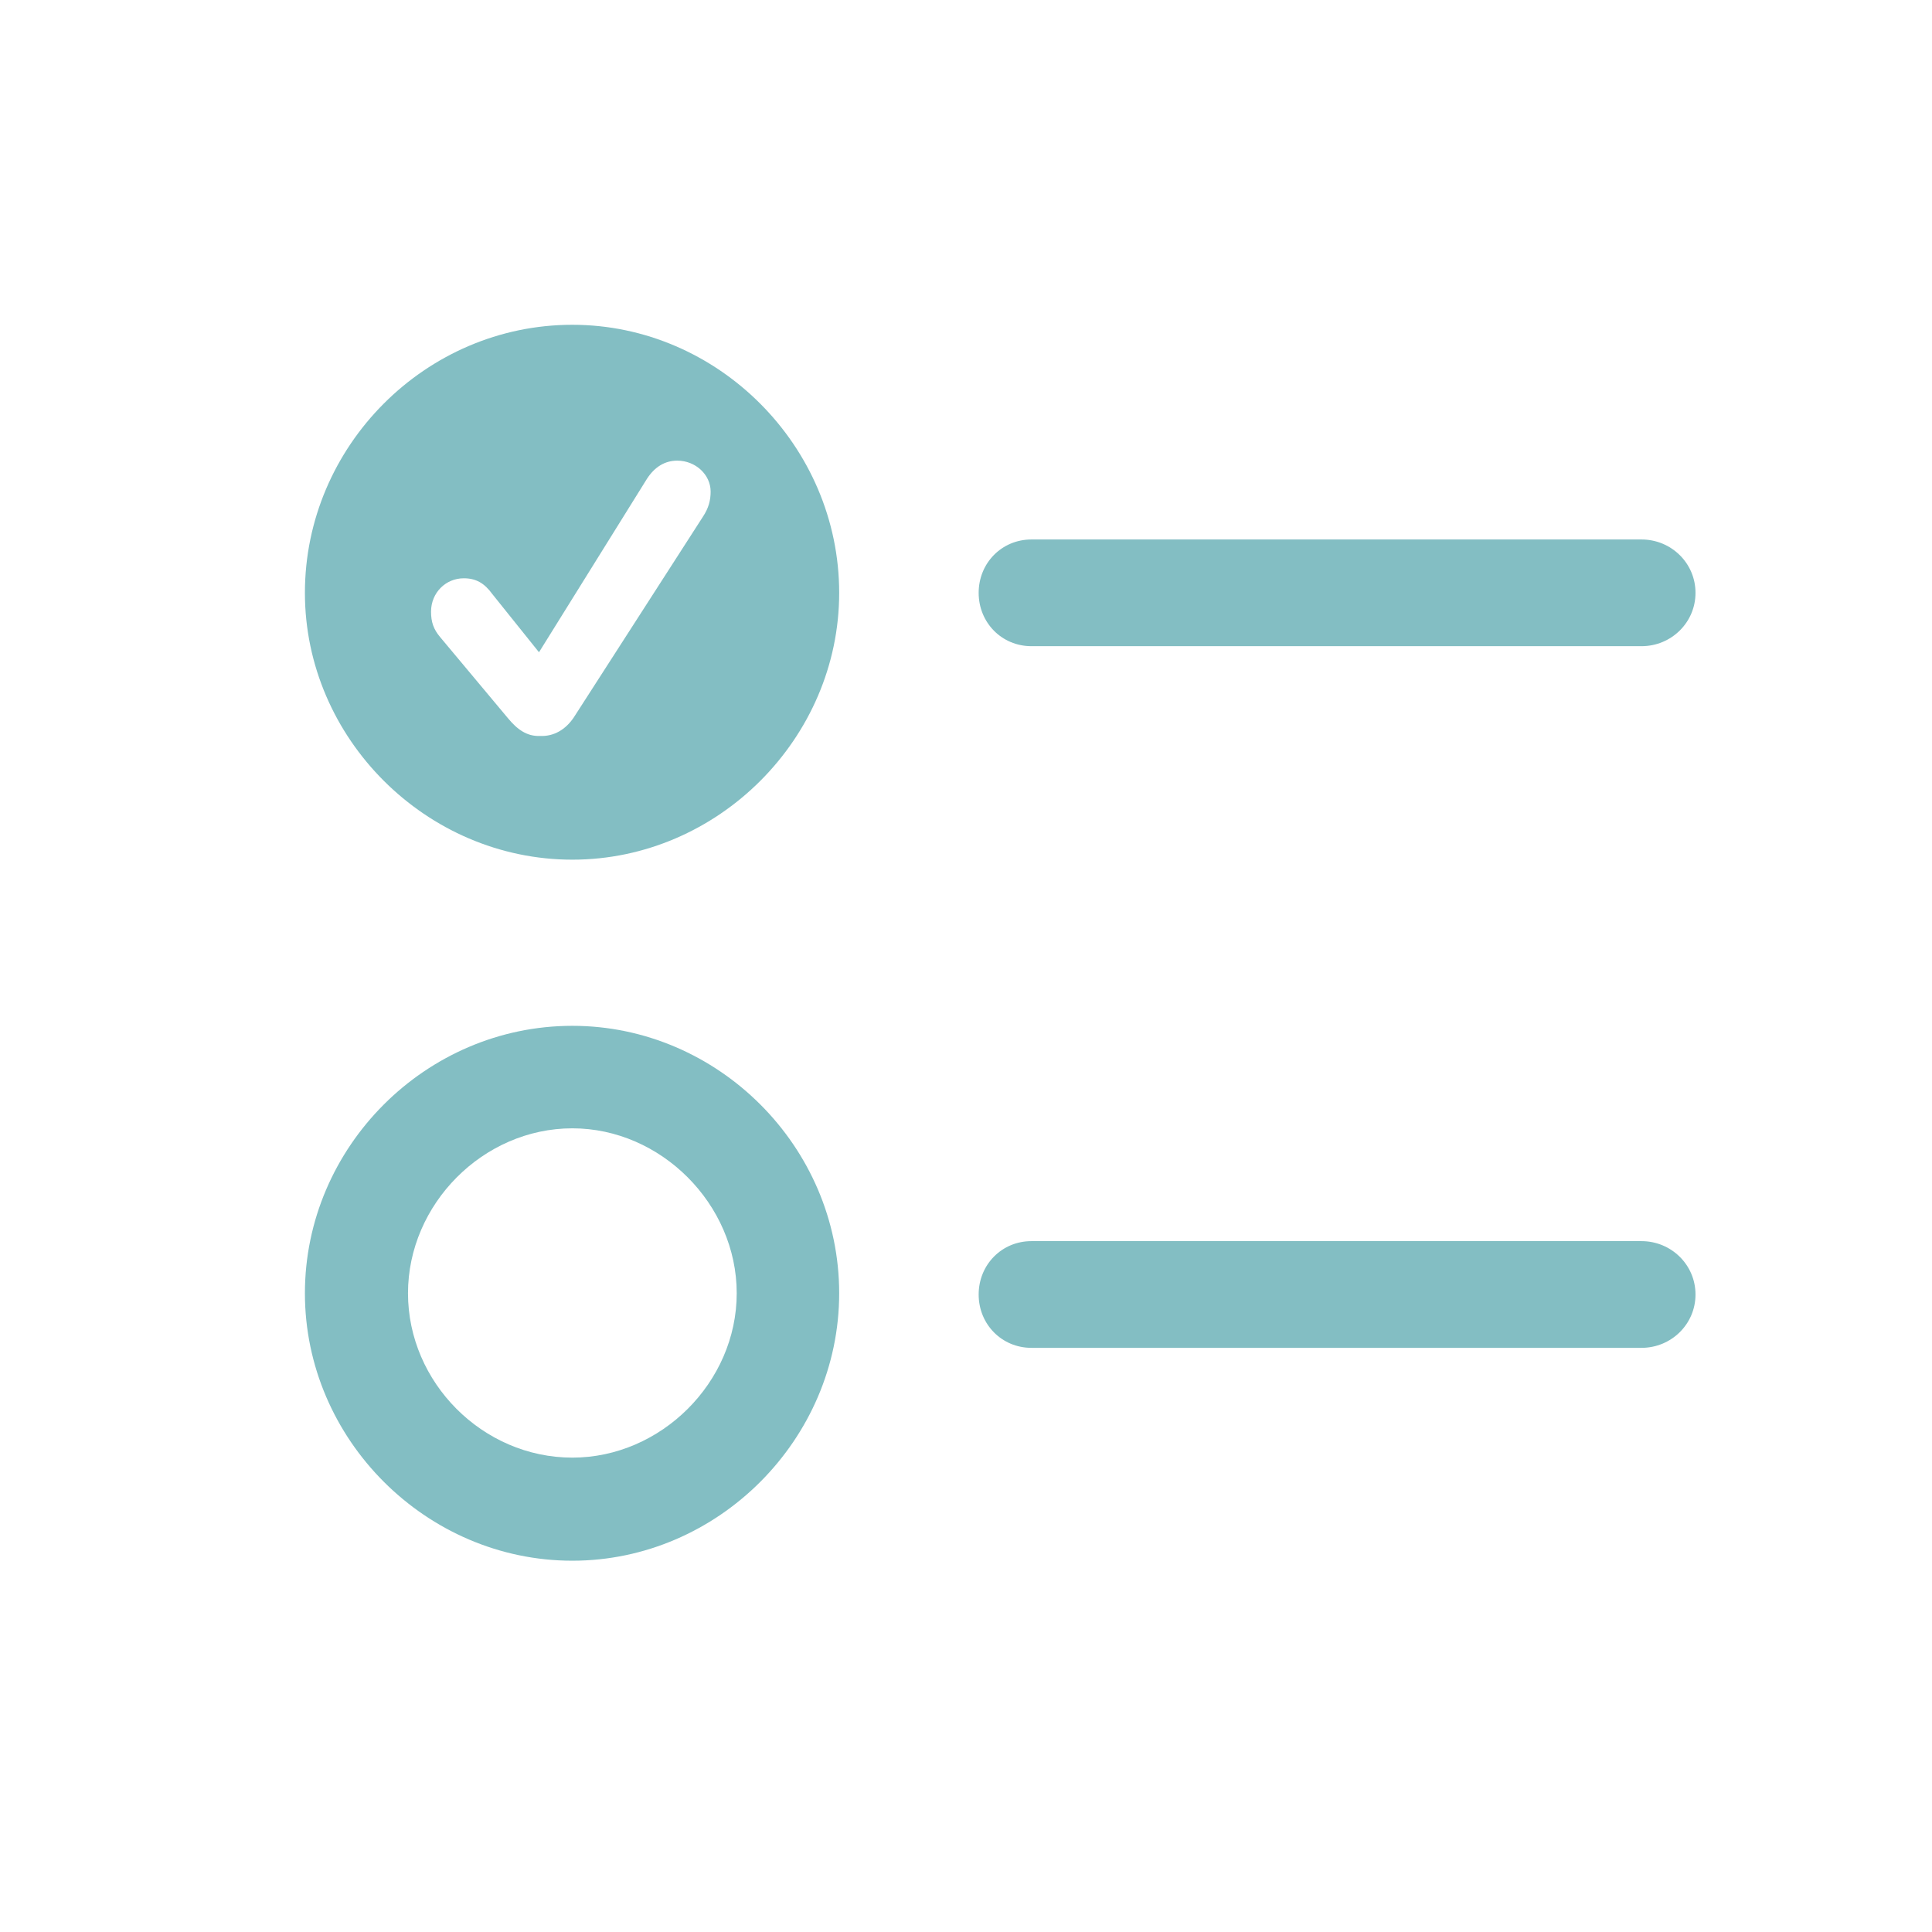<svg width="56" height="56" viewBox="0 0 56 56" fill="none" xmlns="http://www.w3.org/2000/svg">
<path d="M16.59 24.918C20.809 24.918 24.324 21.402 24.324 17.184C24.324 12.93 20.809 9.414 16.59 9.414C12.336 9.414 8.838 12.93 8.838 17.184C8.838 21.402 12.354 24.918 16.59 24.918ZM15.658 21.332C15.271 21.35 14.99 21.139 14.727 20.822L12.758 18.467C12.565 18.238 12.494 18.027 12.494 17.729C12.494 17.184 12.916 16.762 13.443 16.762C13.795 16.762 14.041 16.902 14.27 17.219L15.623 18.906L18.752 13.879C18.98 13.527 19.279 13.352 19.631 13.352C20.158 13.352 20.598 13.756 20.598 14.248C20.598 14.494 20.545 14.723 20.369 14.986L16.625 20.805C16.396 21.139 16.062 21.35 15.658 21.332ZM29.896 18.73H47.58C48.441 18.73 49.145 18.045 49.145 17.184C49.145 16.322 48.441 15.637 47.58 15.637H29.896C29.035 15.637 28.367 16.322 28.367 17.184C28.367 18.045 29.035 18.73 29.896 18.73ZM16.59 45.238C20.809 45.238 24.324 41.723 24.324 37.486C24.324 33.232 20.809 29.734 16.59 29.734C12.336 29.734 8.838 33.25 8.838 37.486C8.838 41.723 12.354 45.238 16.59 45.238ZM16.59 42.25C13.988 42.25 11.826 40.07 11.826 37.486C11.826 34.902 14.006 32.705 16.59 32.705C19.156 32.705 21.354 34.902 21.354 37.486C21.354 40.07 19.156 42.25 16.59 42.25ZM29.896 39.068H47.58C48.441 39.068 49.145 38.383 49.145 37.522C49.145 36.66 48.441 35.975 47.58 35.975H29.896C29.035 35.975 28.367 36.66 28.367 37.522C28.367 38.383 29.035 39.068 29.896 39.068Z" fill="#83BEC3"/>
</svg>
